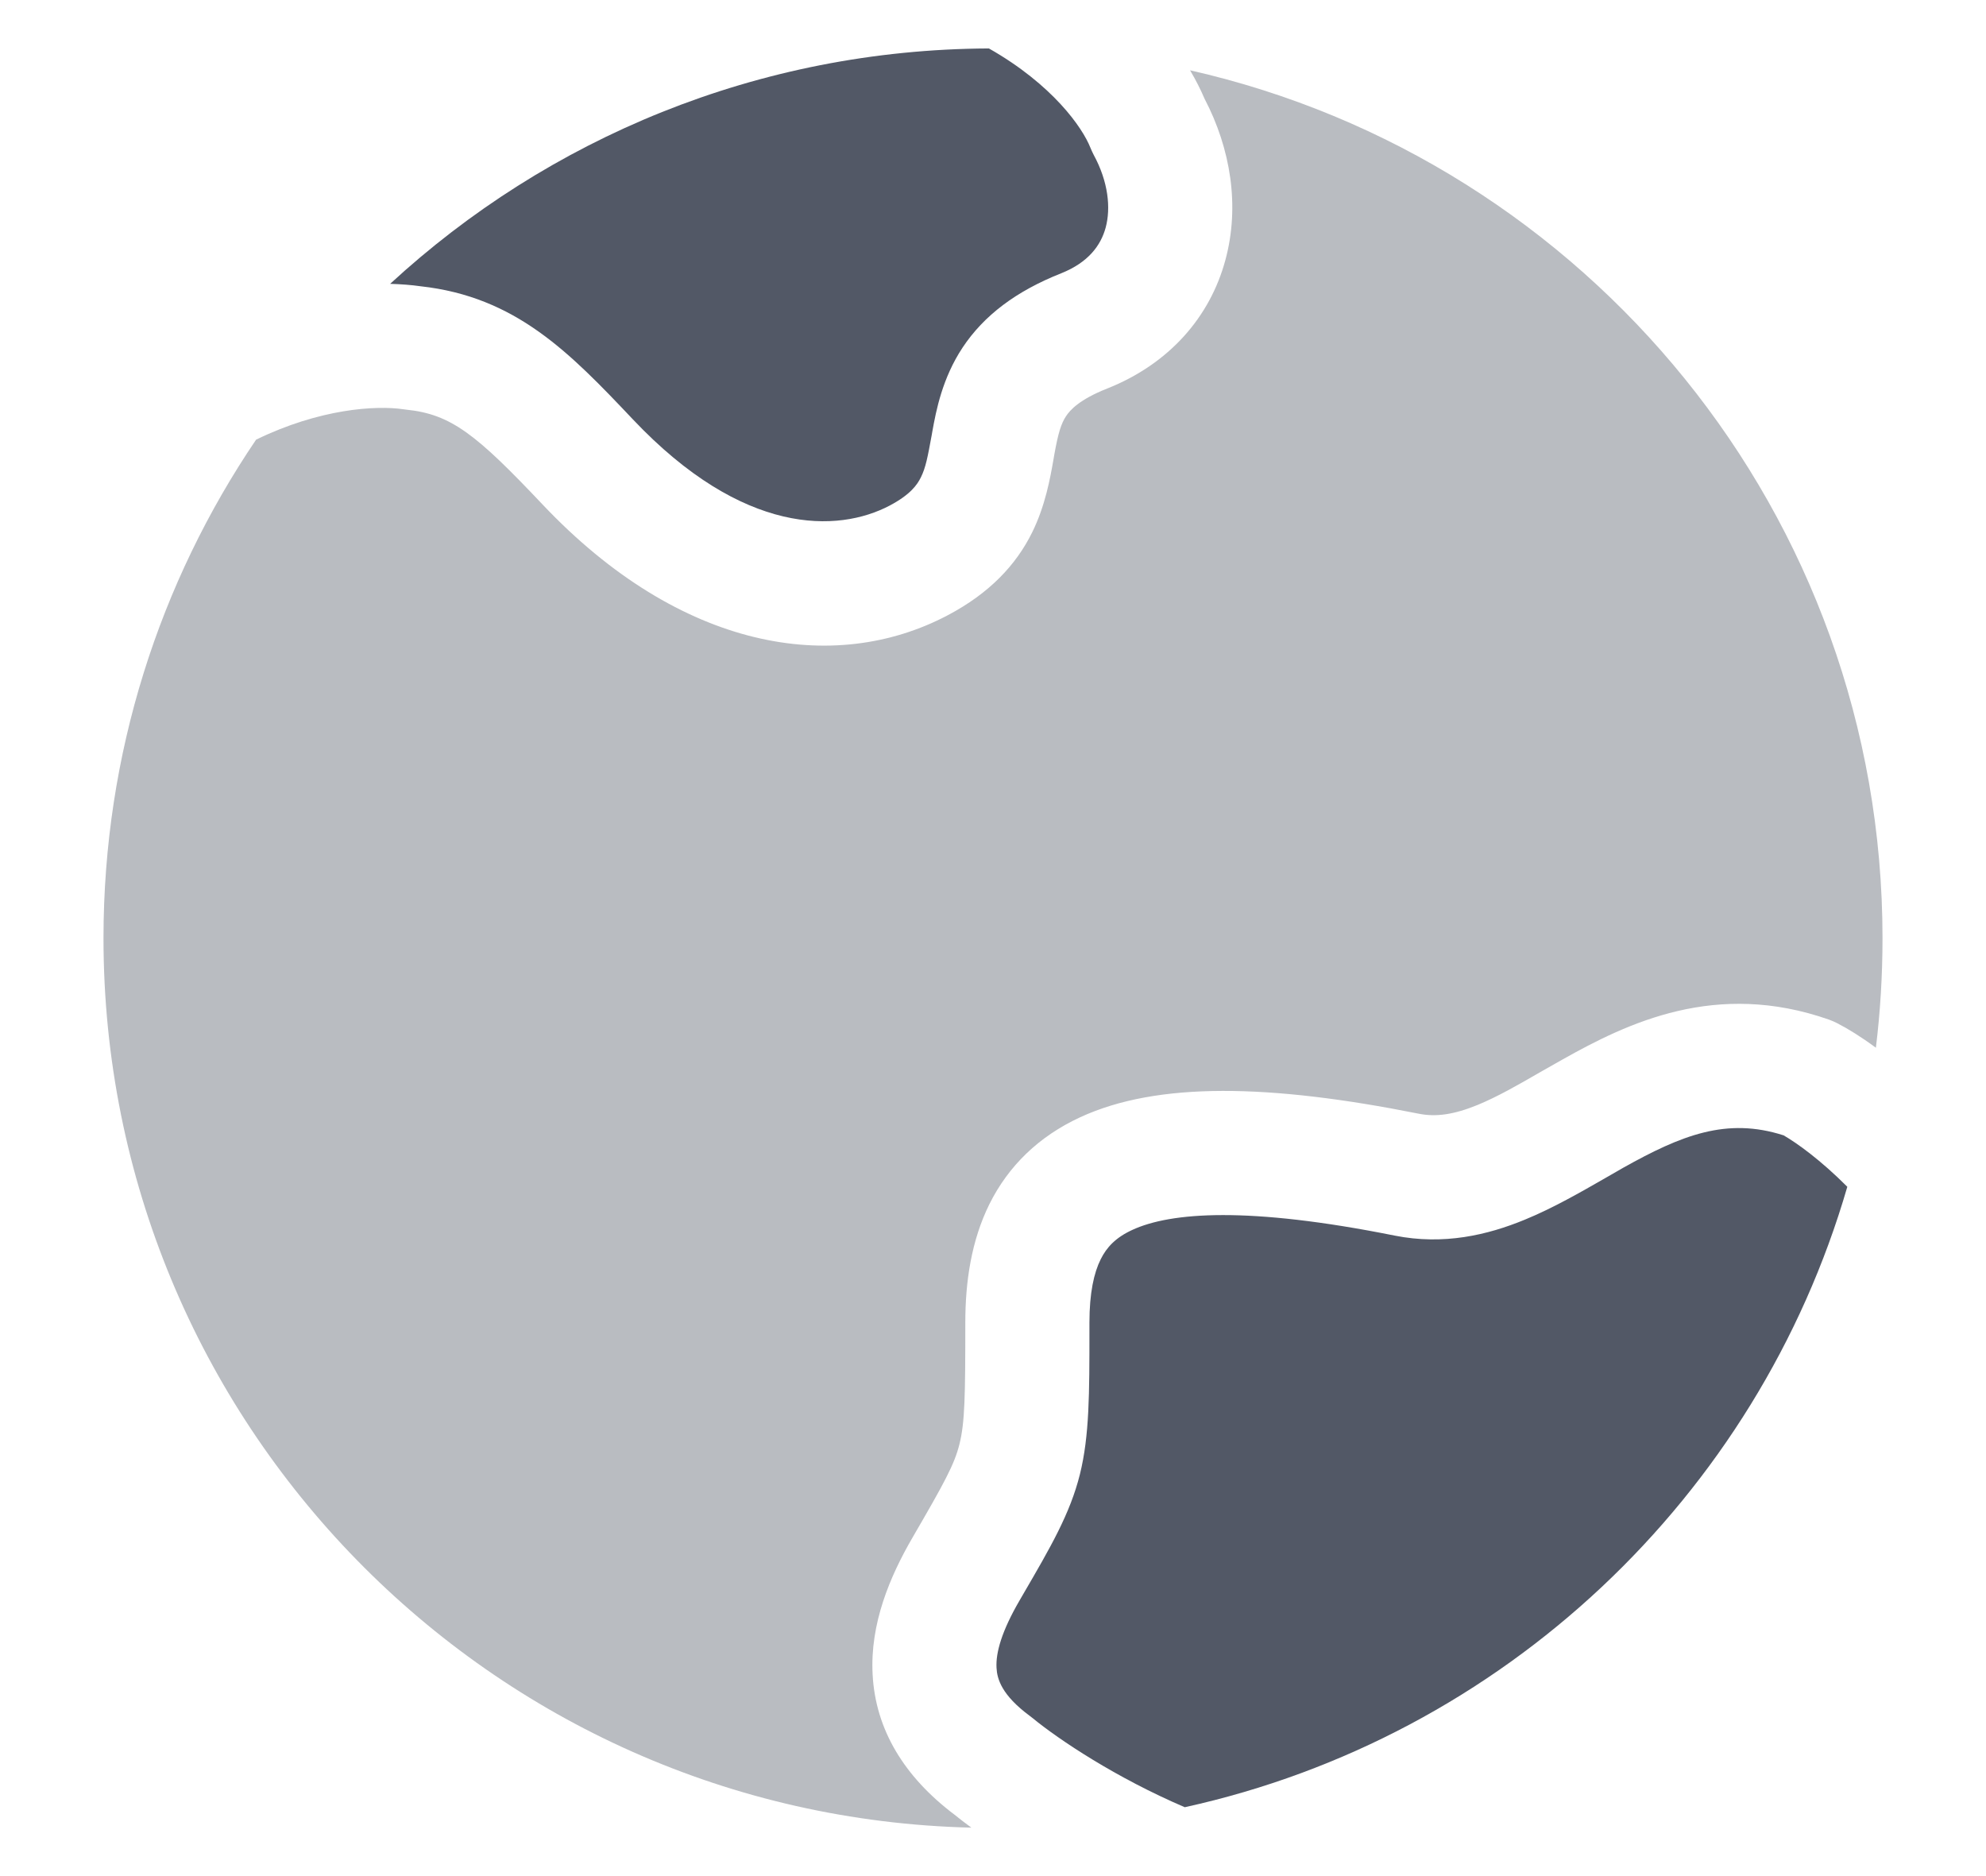 <svg width="18" height="17" viewBox="0 0 18 17" fill="none" xmlns="http://www.w3.org/2000/svg">
<path opacity="0.4" d="M10.786 0.637C10.839 0.726 10.882 0.812 10.917 0.894C11.154 1.346 11.239 1.868 11.106 2.357C10.967 2.872 10.597 3.298 10.034 3.521C9.784 3.62 9.699 3.715 9.662 3.771C9.617 3.839 9.591 3.925 9.557 4.112L9.548 4.164C9.519 4.33 9.474 4.584 9.354 4.826C9.207 5.123 8.965 5.377 8.59 5.575C7.559 6.119 6.169 5.893 4.919 4.573C4.315 3.934 4.089 3.754 3.683 3.712C3.675 3.711 3.668 3.71 3.66 3.709C3.407 3.671 2.896 3.704 2.321 3.984C1.448 5.272 0.938 6.827 0.938 8.501C0.938 12.888 4.442 16.457 8.804 16.561C8.747 16.52 8.697 16.48 8.653 16.445C8.194 16.1 7.935 15.671 7.909 15.174C7.884 14.71 8.068 14.282 8.268 13.937C8.561 13.433 8.65 13.27 8.696 13.086C8.745 12.89 8.749 12.654 8.749 11.984C8.749 11.615 8.803 11.243 8.968 10.91C9.14 10.565 9.415 10.297 9.79 10.124C10.491 9.8 11.509 9.822 12.86 10.092C13.015 10.123 13.178 10.1 13.393 10.012C13.571 9.938 13.742 9.841 13.951 9.72C14.017 9.683 14.086 9.643 14.161 9.601C14.749 9.271 15.552 8.879 16.579 9.24C16.603 9.249 16.627 9.259 16.65 9.271C16.748 9.321 16.868 9.395 17.002 9.494C17.042 9.168 17.062 8.837 17.062 8.501C17.062 4.662 14.38 1.45 10.786 0.637Z" fill="#525866"/>
<path d="M8.963 0.439C9.541 0.767 9.812 1.158 9.883 1.339C9.892 1.36 9.901 1.381 9.912 1.402C10.046 1.648 10.069 1.886 10.021 2.063C9.977 2.224 9.864 2.378 9.619 2.476C9.209 2.638 8.917 2.859 8.724 3.15C8.541 3.427 8.485 3.717 8.45 3.911L8.445 3.94C8.408 4.14 8.391 4.236 8.346 4.326C8.313 4.393 8.251 4.482 8.064 4.581C7.595 4.828 6.736 4.857 5.736 3.8C5.159 3.19 4.673 2.689 3.812 2.594C3.728 2.582 3.636 2.575 3.536 2.572C4.964 1.256 6.87 0.448 8.963 0.439Z" fill="#525866"/>
<path d="M16.743 10.754C16.502 10.512 16.287 10.358 16.166 10.288C15.649 10.122 15.24 10.286 14.711 10.582C14.661 10.611 14.607 10.642 14.551 10.674C14.33 10.801 14.074 10.948 13.82 11.052C13.483 11.191 13.085 11.285 12.639 11.196C11.311 10.93 10.61 10.984 10.262 11.145C10.112 11.214 10.03 11.302 9.976 11.411C9.915 11.533 9.874 11.715 9.874 11.985L9.874 12.06C9.874 12.626 9.874 13.01 9.788 13.358C9.699 13.716 9.521 14.021 9.274 14.445L9.241 14.502C9.079 14.78 9.024 14.976 9.032 15.113C9.037 15.213 9.078 15.36 9.334 15.549C9.341 15.555 9.349 15.56 9.356 15.566C9.601 15.767 10.117 16.11 10.738 16.376C13.622 15.742 15.927 13.565 16.743 10.754Z" fill="#525866"/>
</svg>
